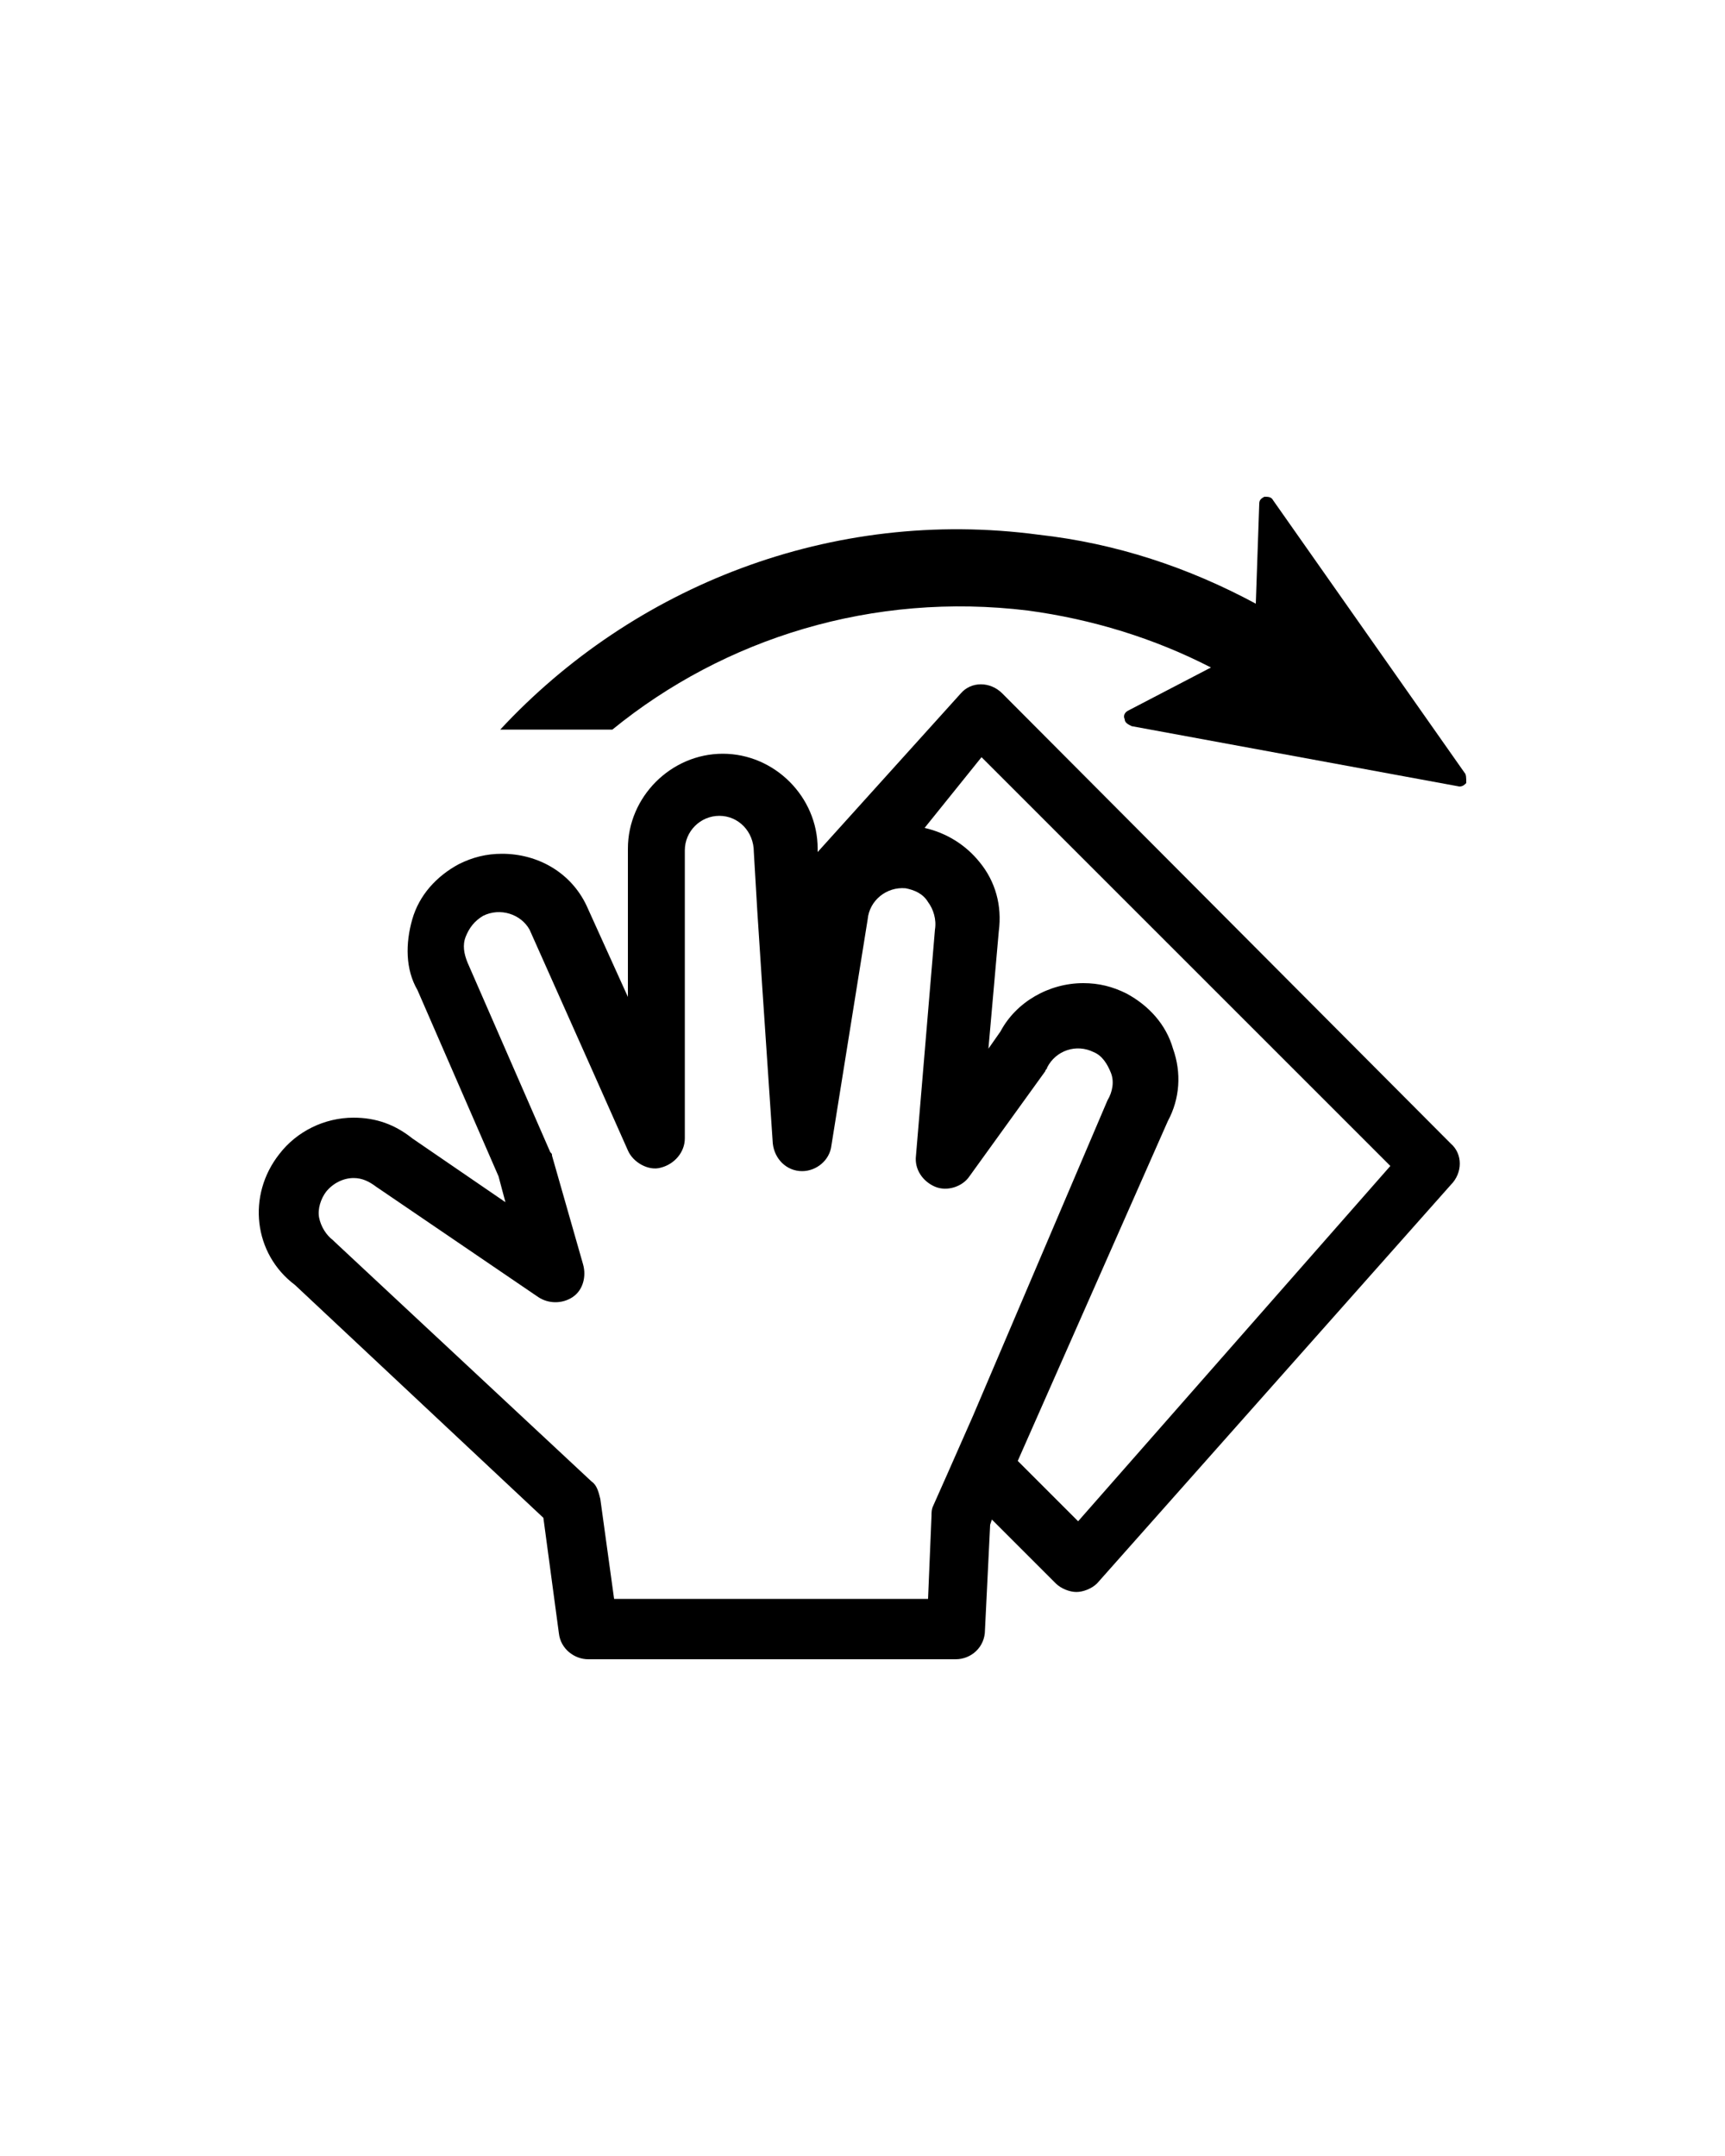<?xml version="1.0" encoding="utf-8"?>
<!-- Generator: Adobe Illustrator 28.0.0, SVG Export Plug-In . SVG Version: 6.00 Build 0)  -->
<svg version="1.1" id="Calque_1" xmlns="http://www.w3.org/2000/svg" xmlns:xlink="http://www.w3.org/1999/xlink" x="0px" y="0px"
	 viewBox="0 0 100 125" style="enable-background:new 0 0 100 125;" xml:space="preserve">
<g>
	<path d="M58.1,40.2c-0.7-0.7-1.8-0.7-2.4,0l-8.3,9.2l0-0.2c0-3-2.5-5.5-5.5-5.5s-5.5,2.5-5.5,5.5v8.6l-2.4-5.3
		c-0.9-1.9-2.8-3-4.9-3c-0.9,0-1.7,0.2-2.5,0.6c-1.3,0.7-2.3,1.8-2.7,3.2s-0.4,2.9,0.3,4.1l4.7,10.8l0.4,1.5L23.9,66
		c-1-0.8-2.1-1.2-3.4-1.2c-1.7,0-3.3,0.8-4.3,2.1c-1.9,2.4-1.5,5.8,0.9,7.6L31.5,88l0.9,6.7c0.1,0.9,0.9,1.5,1.7,1.5h21.3
		c0.9,0,1.7-0.7,1.7-1.7l0.3-6.1l0.1-0.3l3.7,3.7c0.3,0.3,0.8,0.5,1.2,0.5c0.4,0,0.9-0.2,1.2-0.5l20.5-23.1c0.7-0.7,0.7-1.8,0-2.4
		L58.1,40.2z M56.4,82.1l-1.5,3.4l-0.8,1.8C54,87.5,54,87.7,54,87.9l-0.2,4.8H35.6l-0.8-5.8c-0.1-0.4-0.2-0.8-0.5-1L19.4,72
		c0,0-0.1-0.1-0.1-0.1c-0.4-0.3-0.7-0.8-0.8-1.3c-0.1-0.5,0.1-1.1,0.4-1.5c0.4-0.5,1-0.8,1.6-0.8c0.5,0,0.9,0.2,1.3,0.5l9.4,6.4
		c0.6,0.4,1.4,0.4,2,0c0.6-0.4,0.8-1.2,0.6-1.9L32,67c0-0.1,0-0.1-0.1-0.2l-4.8-11c-0.2-0.5-0.3-1-0.1-1.5c0.2-0.5,0.5-0.9,1-1.2
		c1-0.5,2.2-0.1,2.7,0.8l3.7,8.3l2,4.5c0.3,0.7,1.2,1.2,1.9,1c0.8-0.2,1.4-0.9,1.4-1.7v-0.5v-3.7v-4.8v-7.7c0-1.1,0.9-2,2-2
		c1.1,0,2,0.9,2,2.1l0.2,3.4l0.3,4.6l0.6,8.9c0.1,0.9,0.8,1.6,1.7,1.6c0.8,0,1.6-0.6,1.7-1.5l2.1-13.1c0.1-1.1,1.1-1.9,2.2-1.8
		c0.5,0.1,1,0.3,1.3,0.8c0.3,0.4,0.5,1,0.4,1.6l-1.1,13.1c-0.1,0.8,0.4,1.5,1.1,1.8c0.7,0.3,1.6,0,2-0.6l4.4-6.1
		c0-0.1,0.1-0.1,0.1-0.2c0.5-1,1.7-1.4,2.7-0.9c0.5,0.2,0.8,0.7,1,1.2c0.2,0.5,0.1,1.1-0.2,1.6L56.4,82.1z M62.5,88.2L59,84.7
		L67.7,65c0.7-1.3,0.8-2.8,0.3-4.2c-0.4-1.4-1.4-2.5-2.7-3.2c-0.8-0.4-1.6-0.6-2.5-0.6c-2,0-3.9,1.1-4.8,2.8l-0.7,1l0.6-6.8
		c0.2-1.5-0.2-2.9-1.1-4c-0.8-1-1.9-1.7-3.2-2l3.3-4.1l23.7,23.7L62.5,88.2z"/>
	<path d="M84.9,44.8L73.8,29c-0.1-0.2-0.3-0.2-0.5-0.2c-0.2,0.1-0.3,0.2-0.3,0.4L72.8,35c-3.9-2.1-8.1-3.5-12.6-4
		c-12-1.6-23.5,3-31.2,11.3h6.5c6.5-5.3,15.1-8,24.1-6.9c3.7,0.5,7.3,1.6,10.6,3.3l-4.8,2.5c-0.2,0.1-0.3,0.3-0.2,0.5
		c0,0.2,0.2,0.3,0.4,0.4l19,3.5c0,0,0,0,0,0c0.2,0,0.3-0.1,0.4-0.2C85,45.1,85,44.9,84.9,44.8z"/>
</g>
</svg>
